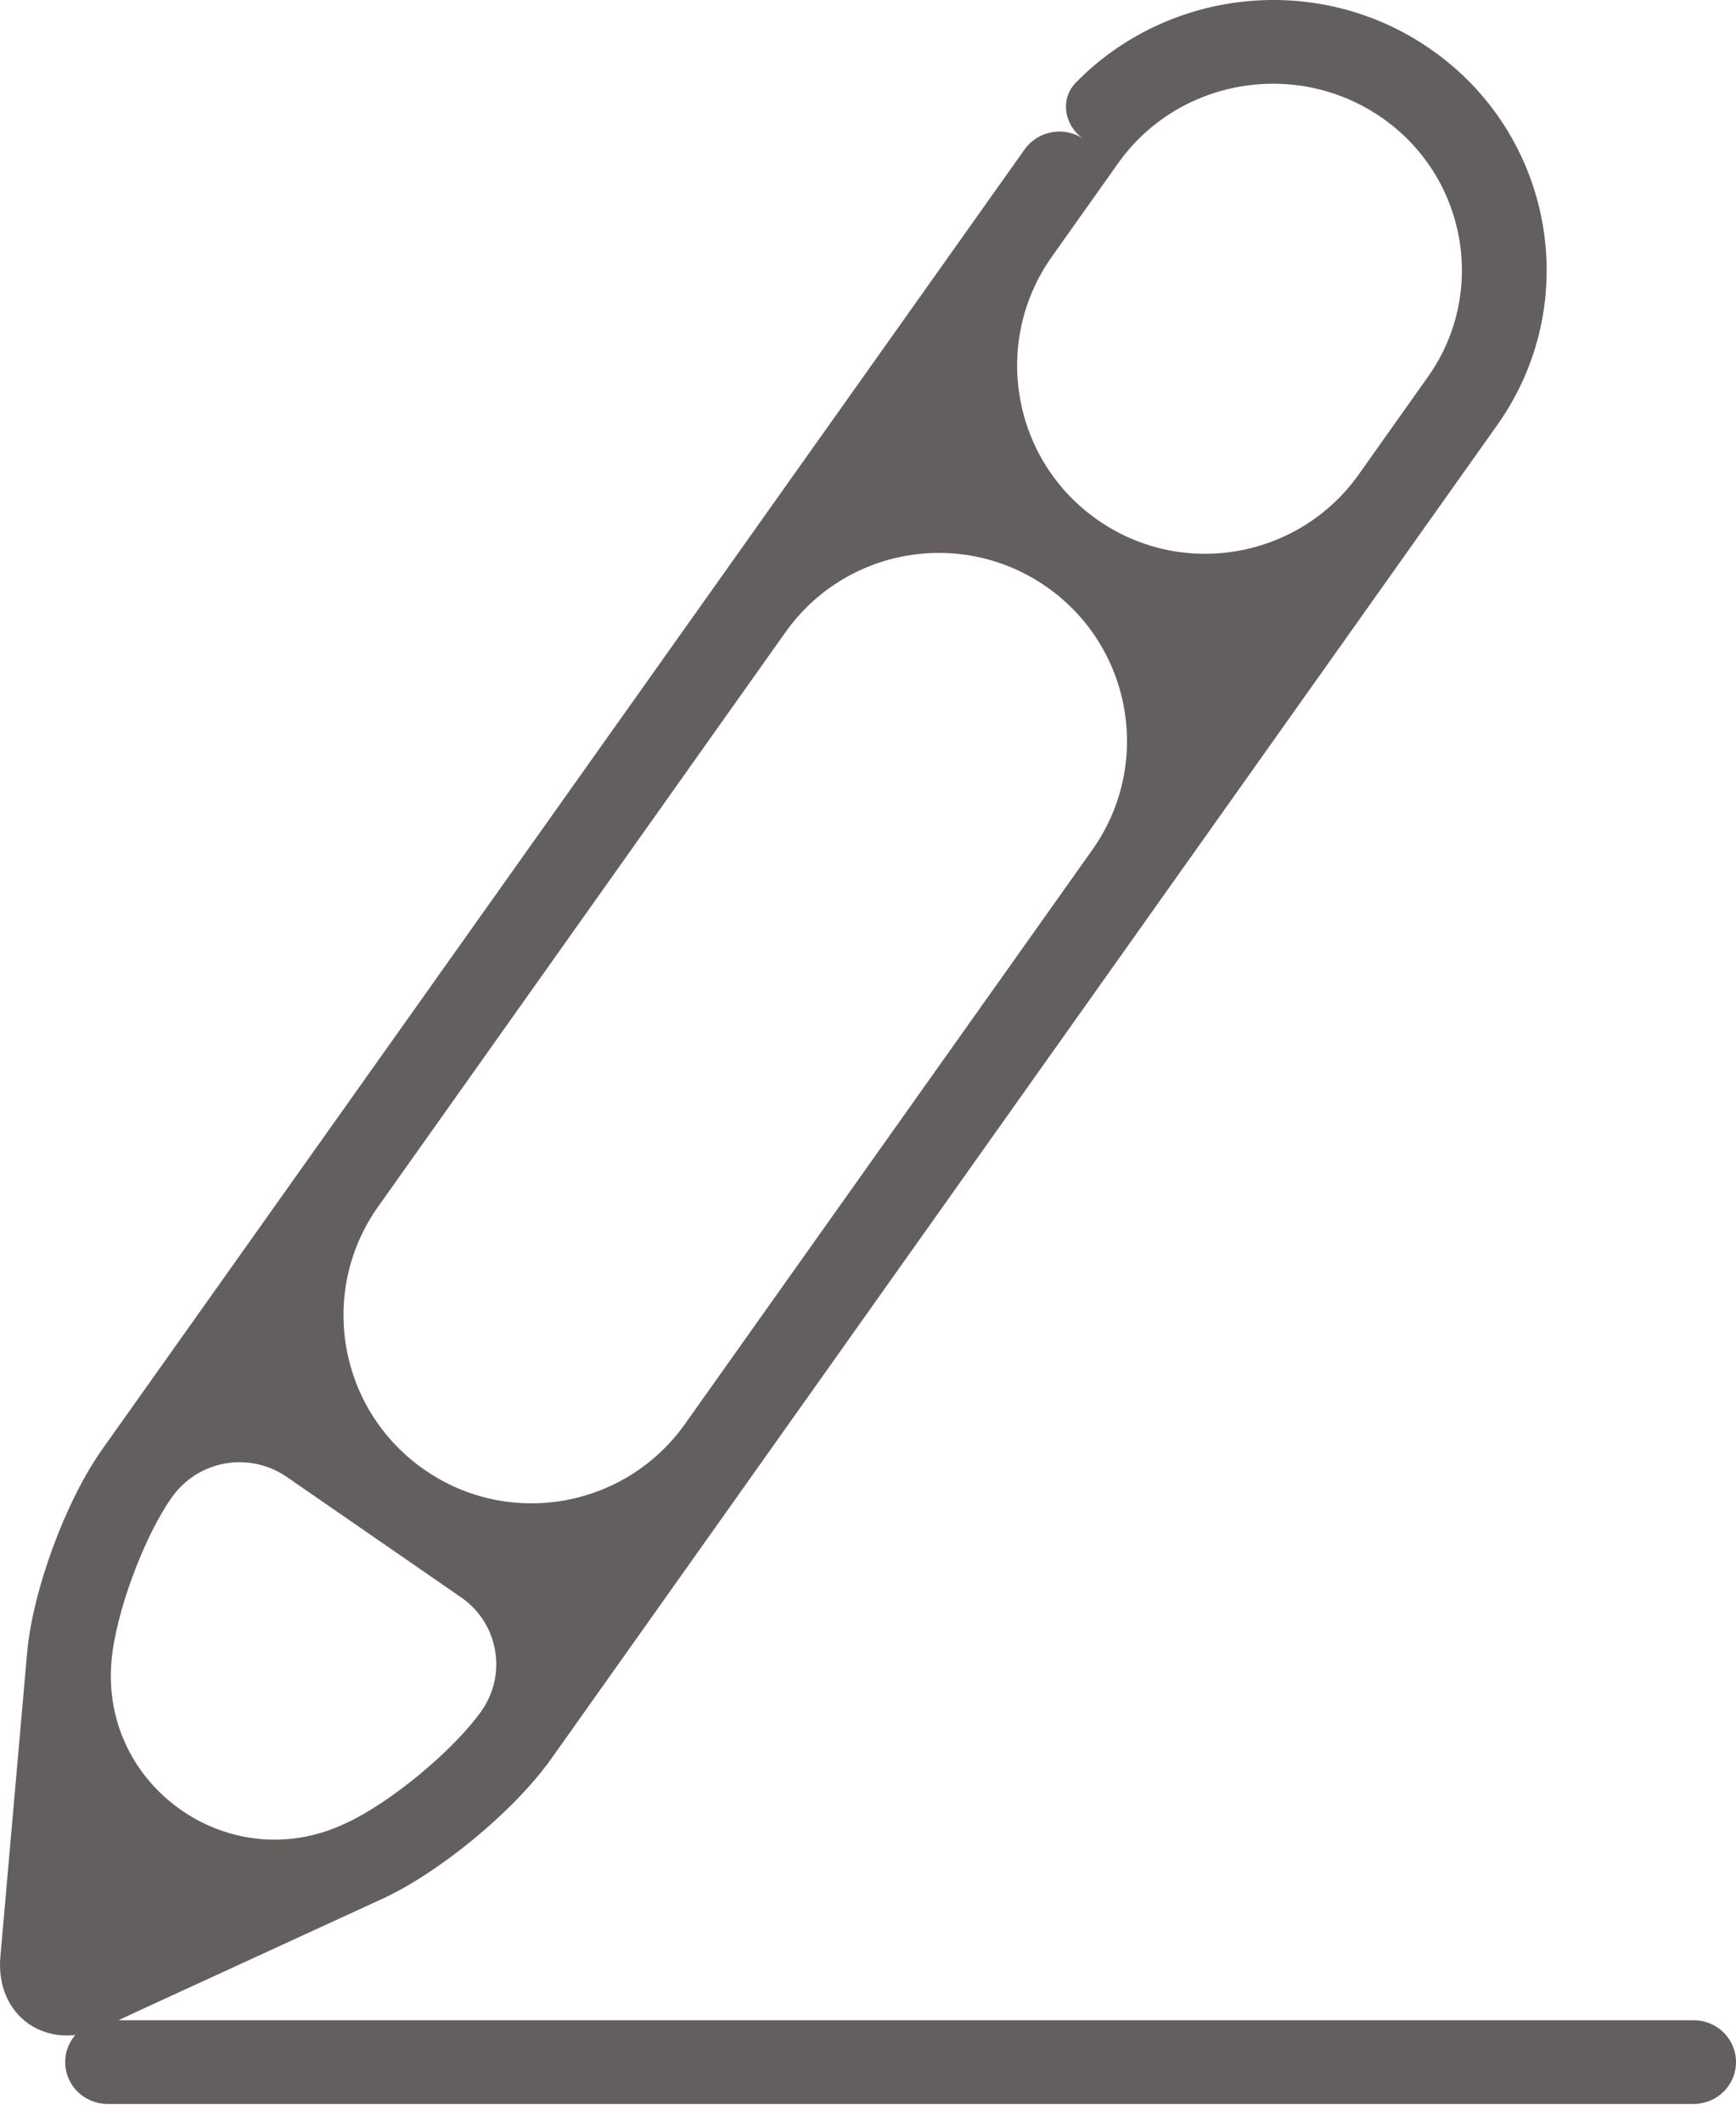 <svg width="9" height="11" viewBox="0 0 9 11" fill="none" xmlns="http://www.w3.org/2000/svg">
<path d="M8.78 10.474H0.558C0.436 10.474 0.338 10.571 0.338 10.691C0.338 10.811 0.436 10.908 0.558 10.908H8.78C8.902 10.908 9 10.811 9 10.691C9 10.571 8.902 10.474 8.78 10.474Z" fill="#645F5F"/>
<path fill-rule="evenodd" clip-rule="evenodd" d="M1.979 9.846L0.706 10.431C0.59 10.484 0.474 10.553 0.347 10.553C0.275 10.553 0.207 10.533 0.149 10.493C0.043 10.419 -0.011 10.292 0.002 10.144L0.14 8.575C0.168 8.248 0.34 7.782 0.53 7.514L5.311 0.776C5.381 0.677 5.518 0.652 5.618 0.721C5.518 0.653 5.493 0.515 5.577 0.429C6.054 -0.06 6.834 -0.148 7.414 0.253C8.055 0.696 8.211 1.571 7.762 2.204L2.856 9.121C2.665 9.389 2.28 9.708 1.979 9.846ZM7.162 0.609C6.719 0.303 6.107 0.409 5.797 0.846L5.453 1.331C5.139 1.775 5.247 2.389 5.694 2.698C6.133 3.002 6.735 2.895 7.044 2.46L7.402 1.955C7.712 1.519 7.604 0.914 7.162 0.609ZM4.072 3.278C4.381 2.842 4.983 2.736 5.422 3.04C5.869 3.349 5.977 3.963 5.663 4.406L3.551 7.383C3.242 7.818 2.641 7.925 2.202 7.621C1.755 7.312 1.646 6.698 1.961 6.255L4.072 3.278ZM0.891 7.763C0.746 7.967 0.599 8.364 0.578 8.612C0.521 9.262 1.186 9.731 1.779 9.459L1.794 9.452C2.023 9.347 2.35 9.076 2.495 8.872C2.631 8.681 2.584 8.415 2.391 8.282L1.488 7.658C1.293 7.523 1.027 7.57 0.891 7.763Z" fill="#645F5F"/>
</svg>
